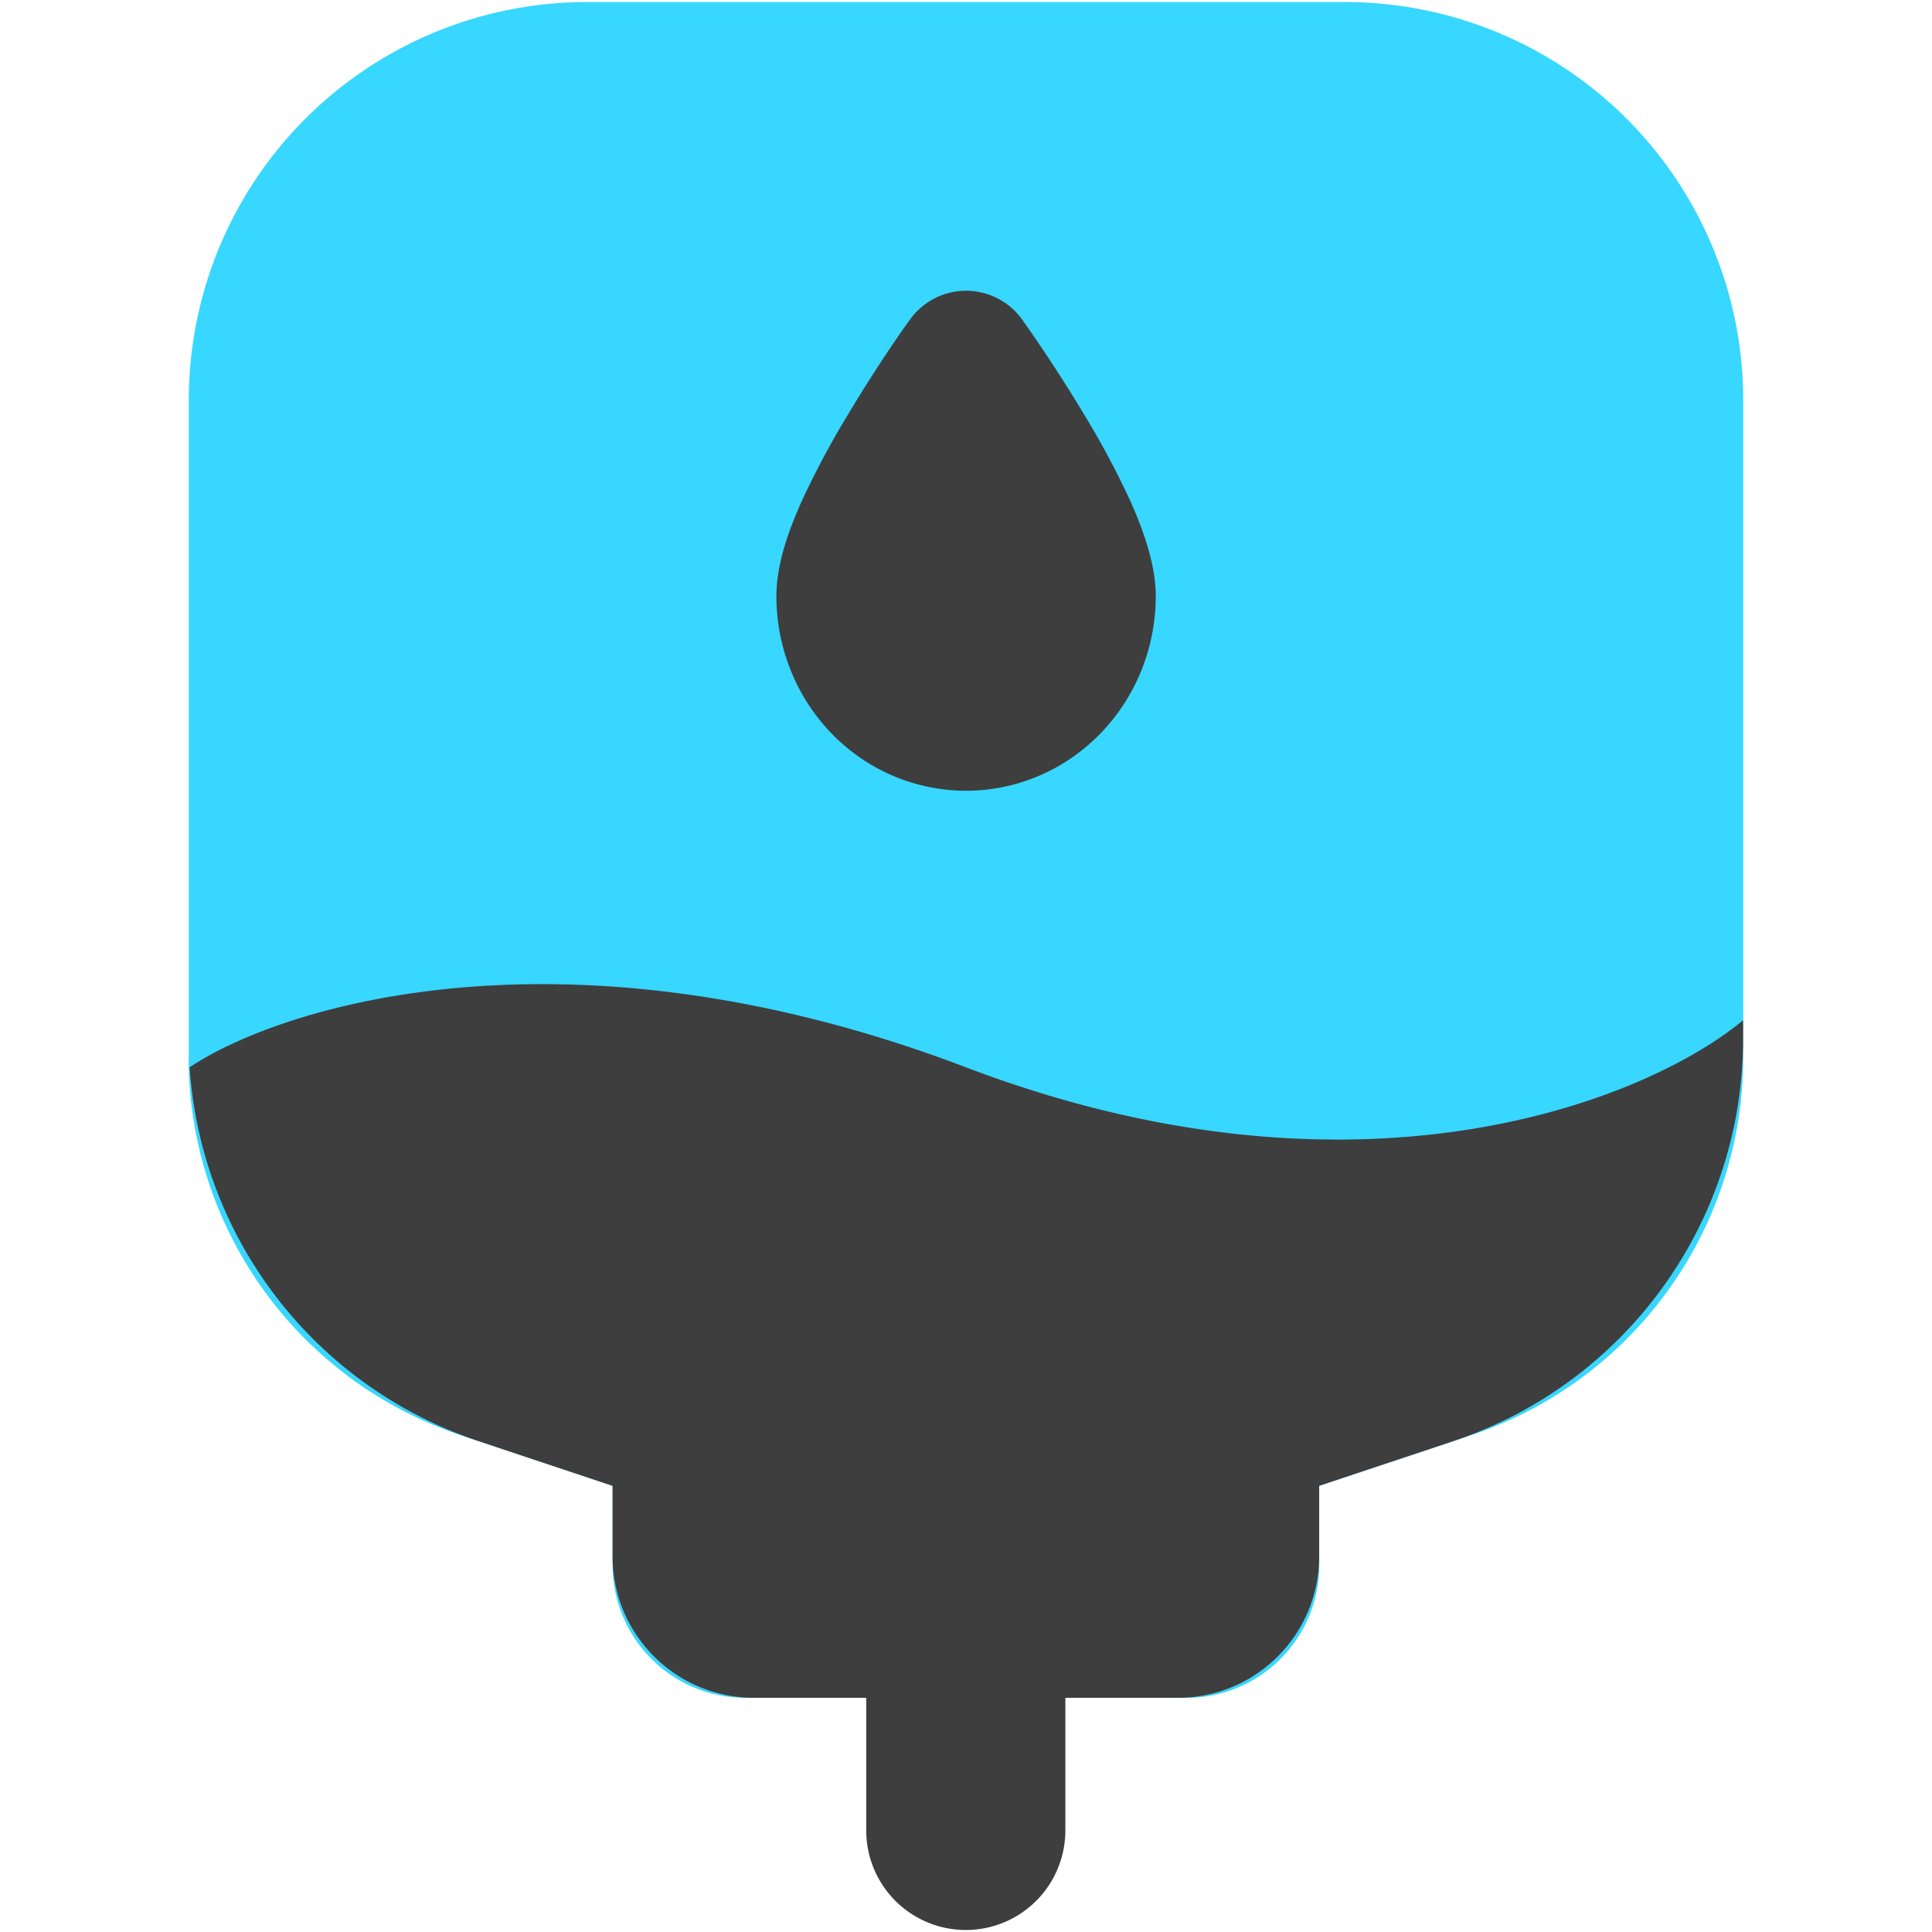 <svg xmlns="http://www.w3.org/2000/svg" fill="none" viewBox="0 0 14 14"><g id="blood-bag-donation"><path id="vector 2625" fill="#37d7ff" d="M1.368 7.664V2.899A2.885 2.885 0 0 1 4.252.015h5.496a2.885 2.885 0 0 1 2.884 2.884v4.765A2.885 2.885 0 0 1 10.66 10.4l-1.1.367v.575c0 .53-.43.961-.961.961H5.4a.962.962 0 0 1-.961-.962v-.574l-1.1-.367a2.885 2.885 0 0 1-1.972-2.736Z"></path><path id="Union" fill="#3e3e3e" fill-rule="evenodd" d="m3.468 10.443.971.324v.512c0 .565.459 1.024 1.024 1.024h.814v.961a.721.721 0 0 0 1.443 0v-.961h.815c.566 0 1.024-.459 1.024-1.024v-.512l.972-.324a3.072 3.072 0 0 0 2.1-2.915v-.135c-.682.569-2.764 1.432-5.632.341-2.867-1.091-4.942-.455-5.625 0a3.072 3.072 0 0 0 2.094 2.709Z" clip-rule="evenodd"></path><path id="Union_2" fill="#3e3e3e" fill-rule="evenodd" d="M7 2.107a.5.5 0 0 0-.406.209l-.001.001-.002.003-.009.012-.03.042a10.887 10.887 0 0 0-.418.648 6.118 6.118 0 0 0-.328.618c-.085.19-.18.442-.18.68 0 .367.14.724.395.99.256.267.608.42.98.42.37 0 .722-.153.978-.42.256-.266.396-.623.396-.99 0-.238-.096-.49-.18-.68a6.118 6.118 0 0 0-.328-.618 11.155 11.155 0 0 0-.419-.648l-.03-.042-.008-.012-.002-.003-.001-.001A.5.5 0 0 0 7 2.107Z" clip-rule="evenodd"></path></g></svg>